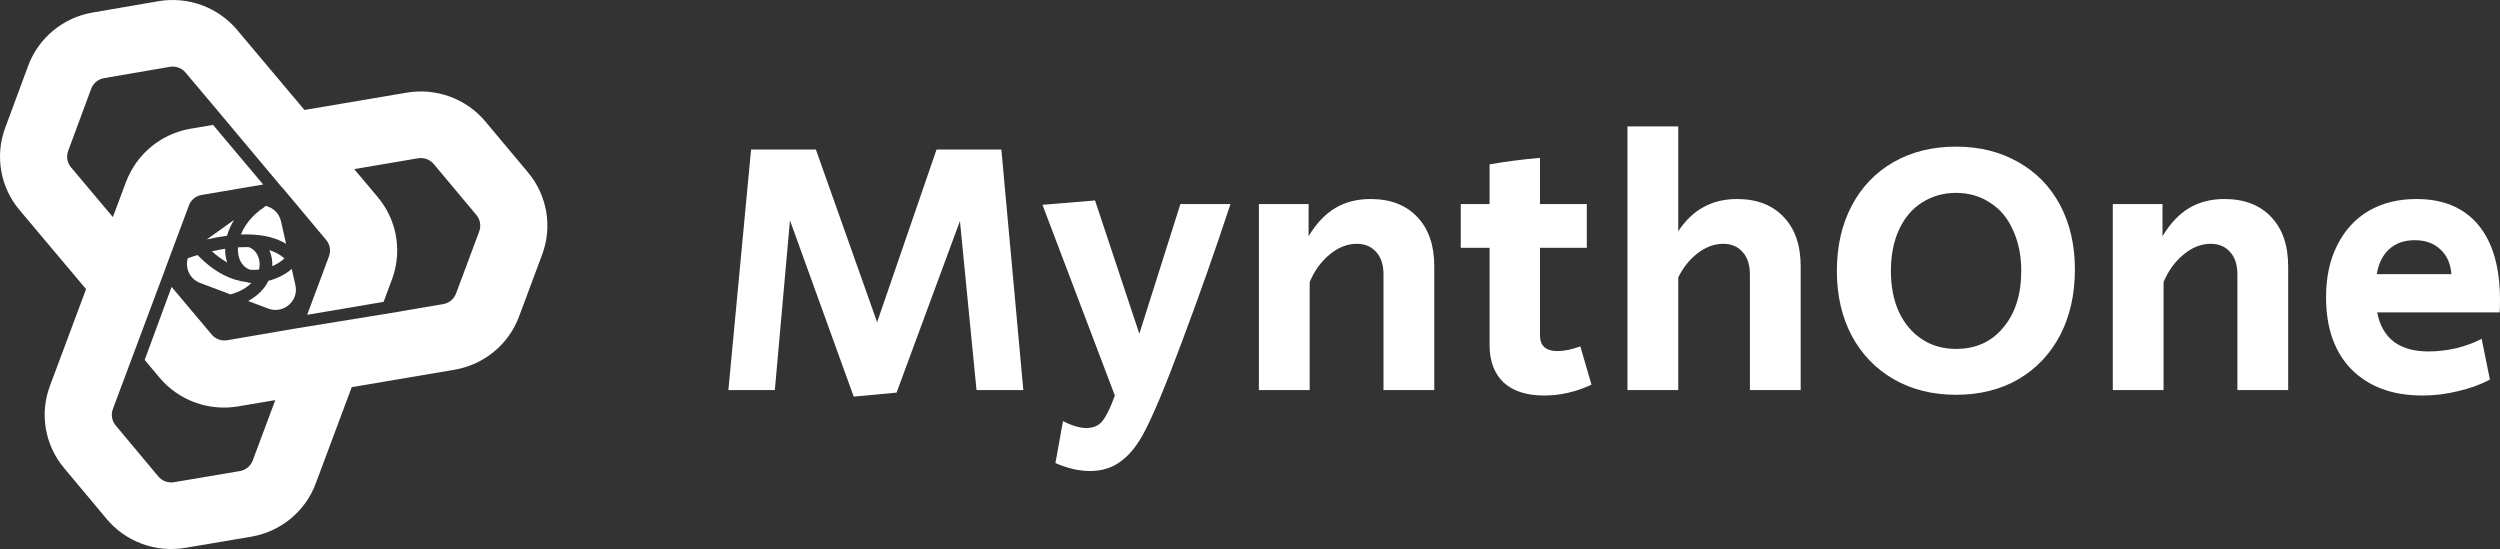 <svg width="255" height="56" viewBox="0 0 255 56" fill="none" xmlns="http://www.w3.org/2000/svg">
<rect x="0" y="0" width="255" height="56" fill="#333333" stroke="none"/>
<path d="M80.576 22.474L79.034 39.789H74.295L76.609 15.253H83.221L89.466 32.863L95.527 15.253H102.139L104.379 39.789H99.604L97.914 22.547L91.449 40.047L87.078 40.453L80.576 22.474Z" fill="white"/>
<path d="M111.18 48.042C110.053 48.042 108.878 47.772 107.653 47.232L108.425 42.958C109.355 43.425 110.139 43.658 110.776 43.658C111.535 43.658 112.098 43.412 112.465 42.921C112.857 42.43 113.274 41.57 113.714 40.342L106.331 20.89L111.694 20.447L116.212 34.042L120.4 20.816H125.506C123.938 25.581 122.285 30.272 120.547 34.889C118.833 39.507 117.498 42.675 116.543 44.395C115.857 45.623 115.086 46.532 114.229 47.121C113.396 47.735 112.38 48.042 111.18 48.042Z" fill="white"/>
<path d="M128.407 20.816H133.477V24.095C134.26 22.793 135.166 21.835 136.195 21.221C137.223 20.607 138.423 20.3 139.795 20.3C141.827 20.3 143.419 20.914 144.57 22.142C145.721 23.346 146.296 25.028 146.296 27.189V39.789H141.117V28C141.117 27.017 140.872 26.256 140.382 25.716C139.893 25.151 139.231 24.868 138.399 24.868C137.419 24.868 136.489 25.237 135.607 25.974C134.725 26.71 134.052 27.644 133.587 28.774V39.789H128.407V20.816Z" fill="white"/>
<path d="M157.483 40.342C155.72 40.342 154.348 39.9 153.369 39.016C152.414 38.107 151.936 36.83 151.936 35.184V25.274H148.998V20.816H151.936V16.763C153.675 16.468 155.389 16.247 157.079 16.1V20.816H161.854V25.274H157.079V34.226C157.079 34.742 157.226 35.135 157.52 35.405C157.838 35.675 158.279 35.81 158.842 35.81C159.528 35.81 160.312 35.651 161.193 35.332L162.332 39.237C160.765 39.974 159.148 40.342 157.483 40.342Z" fill="white"/>
<path d="M166.001 12.895H171.181V23.579C171.94 22.449 172.809 21.626 173.789 21.11C174.768 20.57 175.895 20.3 177.168 20.3C179.201 20.3 180.793 20.914 181.944 22.142C183.095 23.346 183.67 25.028 183.67 27.189V39.789H178.491V28C178.491 27.017 178.246 26.256 177.756 25.716C177.266 25.151 176.605 24.868 175.772 24.868C174.866 24.868 173.997 25.188 173.164 25.826C172.356 26.44 171.695 27.263 171.181 28.295V39.789H166.001V12.895Z" fill="white"/>
<path d="M199.518 40.268C197.118 40.268 195 39.74 193.164 38.684C191.327 37.628 189.894 36.142 188.866 34.226C187.862 32.31 187.36 30.112 187.36 27.632C187.36 25.126 187.862 22.916 188.866 21C189.87 19.084 191.29 17.598 193.127 16.542C194.963 15.486 197.094 14.958 199.518 14.958C201.918 14.958 204.037 15.486 205.873 16.542C207.71 17.574 209.13 19.035 210.134 20.926C211.138 22.817 211.64 25.003 211.64 27.484C211.64 30.014 211.138 32.249 210.134 34.19C209.13 36.105 207.71 37.603 205.873 38.684C204.037 39.74 201.918 40.268 199.518 40.268ZM199.518 35.59C201.526 35.59 203.13 34.865 204.33 33.416C205.555 31.967 206.167 30.039 206.167 27.632C206.167 26.06 205.885 24.672 205.322 23.468C204.783 22.24 204 21.307 202.971 20.668C201.967 20.005 200.816 19.674 199.518 19.674C198.22 19.674 197.057 20.005 196.029 20.668C195.025 21.307 194.241 22.24 193.678 23.468C193.139 24.672 192.87 26.06 192.87 27.632C192.87 29.203 193.139 30.591 193.678 31.795C194.241 32.998 195.025 33.932 196.029 34.595C197.033 35.258 198.196 35.59 199.518 35.59Z" fill="white"/>
<path d="M215.505 20.816H220.574V24.095C221.358 22.793 222.264 21.835 223.292 21.221C224.321 20.607 225.521 20.3 226.892 20.3C228.925 20.3 230.517 20.914 231.668 22.142C232.819 23.346 233.394 25.028 233.394 27.189V39.789H228.215V28C228.215 27.017 227.97 26.256 227.48 25.716C226.99 25.151 226.329 24.868 225.496 24.868C224.517 24.868 223.586 25.237 222.705 25.974C221.823 26.71 221.15 27.644 220.684 28.774V39.789H215.505V20.816Z" fill="white"/>
<path d="M247.102 40.342C244.041 40.342 241.629 39.458 239.866 37.69C238.127 35.921 237.258 33.465 237.258 30.321C237.258 28.282 237.637 26.514 238.397 25.016C239.156 23.493 240.221 22.326 241.592 21.516C242.988 20.705 244.617 20.3 246.478 20.3C249.221 20.3 251.327 21.184 252.796 22.953C254.265 24.721 255 27.275 255 30.616C255 31.181 254.988 31.598 254.963 31.868H242.474C242.719 33.17 243.282 34.165 244.164 34.853C245.045 35.516 246.233 35.847 247.727 35.847C248.633 35.847 249.576 35.737 250.555 35.516C251.535 35.27 252.392 34.951 253.127 34.558L253.971 38.721C252.992 39.237 251.902 39.63 250.702 39.9C249.527 40.195 248.327 40.342 247.102 40.342ZM250.041 27.963C249.968 26.907 249.6 26.072 248.939 25.458C248.278 24.819 247.396 24.5 246.294 24.5C245.241 24.5 244.372 24.807 243.686 25.421C243.025 26.035 242.609 26.883 242.437 27.963H250.041Z" fill="white"/>
<path fill-rule="evenodd" clip-rule="evenodd" d="M41.485 9.45L31.055 11.217L24.186 3.051C22.227 0.723 19.165 -0.393 16.151 0.125L9.444 1.278C6.431 1.796 3.925 3.869 2.871 6.716L0.525 13.054C-0.529 15.901 0.028 19.089 1.987 21.418L8.779 29.492L5.091 39.364C4.029 42.208 4.577 45.398 6.529 47.733L10.875 52.93C12.828 55.264 15.887 56.389 18.902 55.879L25.613 54.745C28.627 54.236 31.139 52.17 32.201 49.326L35.876 39.489L46.354 37.714C49.368 37.203 51.879 35.136 52.94 32.292L55.302 25.96C56.364 23.115 55.814 19.925 53.861 17.592L49.513 12.397C47.559 10.063 44.499 8.94 41.485 9.45ZM46.518 29.935L48.88 23.603C49.092 23.034 48.982 22.396 48.592 21.929L44.244 16.734C43.853 16.267 43.241 16.043 42.638 16.145L36.128 17.248L38.527 20.101C40.175 22.059 40.831 24.626 40.371 27.086C40.283 27.565 40.152 28.041 39.978 28.507L39.584 29.562L39.129 30.789L31.329 32.111L33.159 27.212L33.562 26.124C33.594 26.036 33.619 25.946 33.636 25.856C33.724 25.369 33.594 24.862 33.269 24.474L29.931 20.483L28.836 19.181C28.803 19.147 28.769 19.115 28.734 19.084L23.207 12.492L23.21 12.492L22.185 11.274L21.303 10.222L21.303 10.225L18.928 7.402C18.537 6.936 17.924 6.713 17.321 6.817L10.614 7.97C10.011 8.073 9.51 8.488 9.299 9.057L6.953 15.395C6.742 15.964 6.853 16.602 7.245 17.068L11.514 22.143L12.832 18.611C12.982 18.208 13.162 17.821 13.368 17.451C14.609 15.178 16.843 13.568 19.456 13.126L21.732 12.741L26.846 18.82L20.572 19.884C20.064 19.97 19.627 20.276 19.375 20.711C19.343 20.773 19.314 20.838 19.289 20.905L16.844 27.451C16.839 27.47 16.834 27.488 16.83 27.506L11.512 41.724C11.3 42.293 11.41 42.931 11.8 43.398L16.146 48.594C16.537 49.061 17.148 49.286 17.752 49.184L24.462 48.05C25.065 47.948 25.567 47.535 25.78 46.966L28.08 40.81L24.288 41.452C21.273 41.963 18.213 40.84 16.26 38.506L14.758 36.711L17.503 29.263L21.586 34.117C21.978 34.583 22.59 34.806 23.193 34.702L29.901 33.549C29.912 33.547 29.924 33.545 29.935 33.543L38.634 32.128L38.632 32.132L39.24 32.029L40.946 31.752L40.945 31.74L45.201 31.019C45.804 30.917 46.306 30.504 46.518 29.935Z" fill="white"/>
<path d="M21.094 24.423L23.876 22.431C23.55 22.957 23.312 23.501 23.16 24.042C22.452 24.134 21.754 24.267 21.094 24.423Z" fill="white"/>
<path d="M19.154 26.341C19.46 26.231 19.795 26.12 20.152 26.014C21.847 27.778 23.585 28.596 25.19 28.78C25.258 28.801 25.327 28.82 25.398 28.838C25.485 28.859 25.573 28.862 25.656 28.849C25.191 29.326 24.499 29.754 23.514 30.029L20.416 28.863C19.327 28.453 18.866 27.316 19.154 26.341Z" fill="white"/>
<path d="M21.615 25.63C22.052 25.532 22.505 25.445 22.963 25.375C22.957 25.861 23.027 26.335 23.175 26.771C22.669 26.488 22.146 26.114 21.615 25.63Z" fill="white"/>
<path d="M24.272 25.231C24.202 26.373 24.676 27.199 25.477 27.509C25.616 27.521 25.752 27.527 25.885 27.528C26.066 27.529 26.244 27.519 26.416 27.501C26.672 26.396 26.128 25.448 25.359 25.207C25.356 25.206 25.353 25.205 25.35 25.204C25 25.197 24.639 25.206 24.272 25.231Z" fill="white"/>
<path d="M27.469 25.515C27.697 26.012 27.802 26.576 27.774 27.148C28.272 26.936 28.692 26.654 29.012 26.357C29.007 26.353 29.003 26.349 28.998 26.345C28.58 25.971 28.061 25.7 27.469 25.515Z" fill="white"/>
<path d="M29.18 24.871L28.659 22.563C28.471 21.735 27.832 21.17 27.091 20.999C27.048 21.055 26.995 21.105 26.933 21.146C25.725 21.945 24.963 22.948 24.576 23.92C26.201 23.855 27.872 24.068 29.18 24.871Z" fill="white"/>
<path d="M27.385 28.639C26.991 29.444 26.305 30.168 25.305 30.703L27.357 31.475C28.91 32.059 30.495 30.696 30.132 29.089L29.758 27.43C29.143 27.958 28.329 28.403 27.385 28.639Z" fill="white"/>
</svg>
